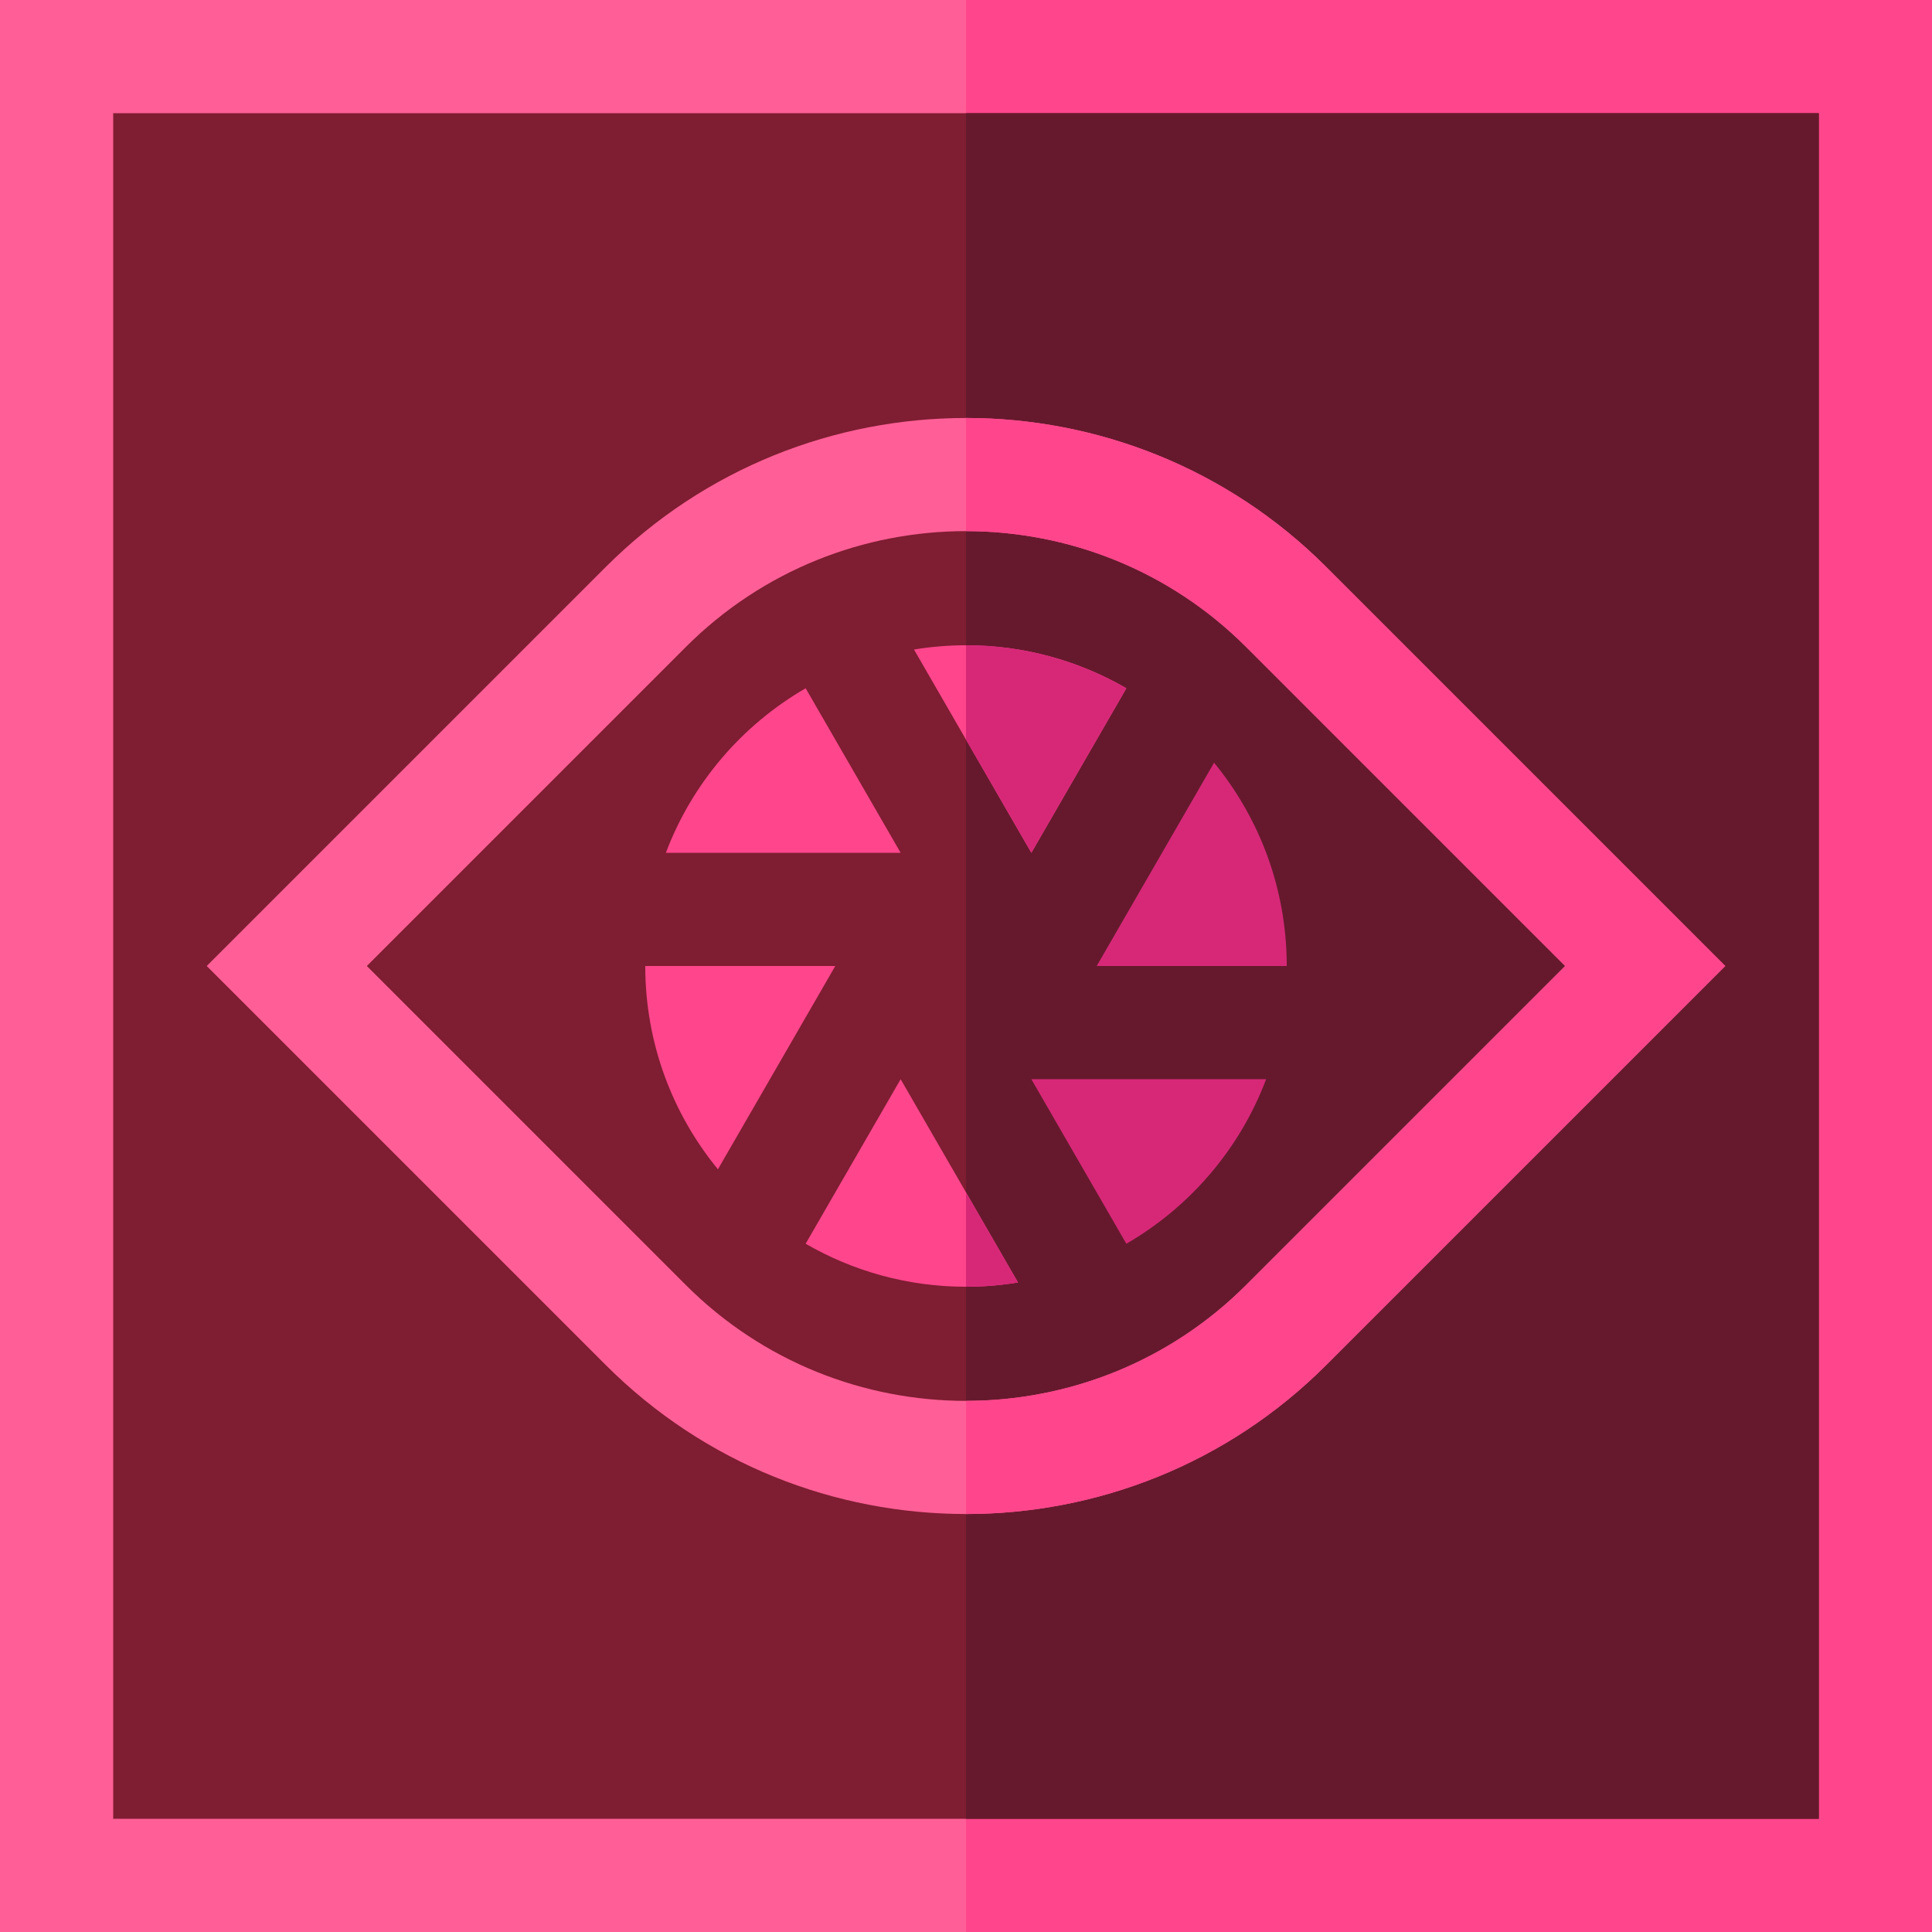 <?xml version="1.0" encoding="iso-8859-1"?>
<!-- Generator: Adobe Illustrator 19.0.0, SVG Export Plug-In . SVG Version: 6.00 Build 0)  -->
<svg version="1.1" id="Capa_1" xmlns="http://www.w3.org/2000/svg" xmlns:xlink="http://www.w3.org/1999/xlink" x="0px" y="0px"
	 viewBox="0 0 512 512" style="enable-background:new 0 0 512 512;" xml:space="preserve">
<path style="fill:#FF5F96;" d="M512,512H0V0h512V512z"/>
<path style="fill:#FF468C;" d="M512,512H256V0h256V512z"/>
<path style="fill:#7F1D32;" d="M482,482H30V30h452V482z"/>
<path style="fill:#66192D;" d="M482,482H256V30h226V482z"/>
<path style="fill:#FF5F96;" d="M256,401.231c-34.571,0-69.141-13.159-95.459-39.478L54.787,256l105.754-105.753
	c52.637-52.637,138.282-52.637,190.919,0L457.213,256L351.459,361.753C325.141,388.072,290.571,401.231,256,401.231z M97.213,256
	l84.54,84.541c40.939,40.939,107.554,40.939,148.493,0L414.787,256l-84.54-84.541c-40.939-40.939-107.554-40.939-148.493,0
	L97.213,256z"/>
<path style="fill:#FF468C;" d="M273.32,226l25.174-43.603C285.991,175.162,271.486,171,256,171c-4.695,0-9.295,0.397-13.782,1.129
	L273.32,226z"/>
<g>
	<path style="fill:#D72878;" d="M273.32,286l25.174,43.603c16.872-9.763,30.076-25.146,37.042-43.603H273.32z"/>
	<path style="fill:#D72878;" d="M290.641,256H341c0-20.449-7.225-39.208-19.256-53.872L290.641,256z"/>
</g>
<g>
	<path style="fill:#FF468C;" d="M238.68,286l-25.174,43.603C226.009,336.838,240.514,341,256,341c4.695,0,9.295-0.397,13.782-1.129
		L238.68,286z"/>
	<path style="fill:#FF468C;" d="M171,256c0,20.449,7.225,39.208,19.256,53.872L221.359,256H171z"/>
	<path style="fill:#FF468C;" d="M176.463,226h62.216l-25.174-43.603C196.633,192.159,183.429,207.542,176.463,226z"/>
	<path style="fill:#FF468C;" d="M351.459,150.247c-26.318-26.318-60.889-39.478-95.459-39.478v29.986
		c26.888,0,53.777,10.235,74.247,30.705l84.54,84.54l-84.54,84.541c-20.47,20.47-47.358,30.705-74.247,30.705v29.986
		c34.571,0,69.141-13.159,95.459-39.478L457.213,256L351.459,150.247z"/>
</g>
<g>
	<path style="fill:#D72878;" d="M256,341c4.695,0,9.295-0.397,13.782-1.129L256,316V341z"/>
	<path style="fill:#D72878;" d="M256,171v25l17.32,30l25.174-43.603C285.991,175.162,271.486,171,256,171z"/>
</g>
<g>
</g>
<g>
</g>
<g>
</g>
<g>
</g>
<g>
</g>
<g>
</g>
<g>
</g>
<g>
</g>
<g>
</g>
<g>
</g>
<g>
</g>
<g>
</g>
<g>
</g>
<g>
</g>
<g>
</g>
</svg>
